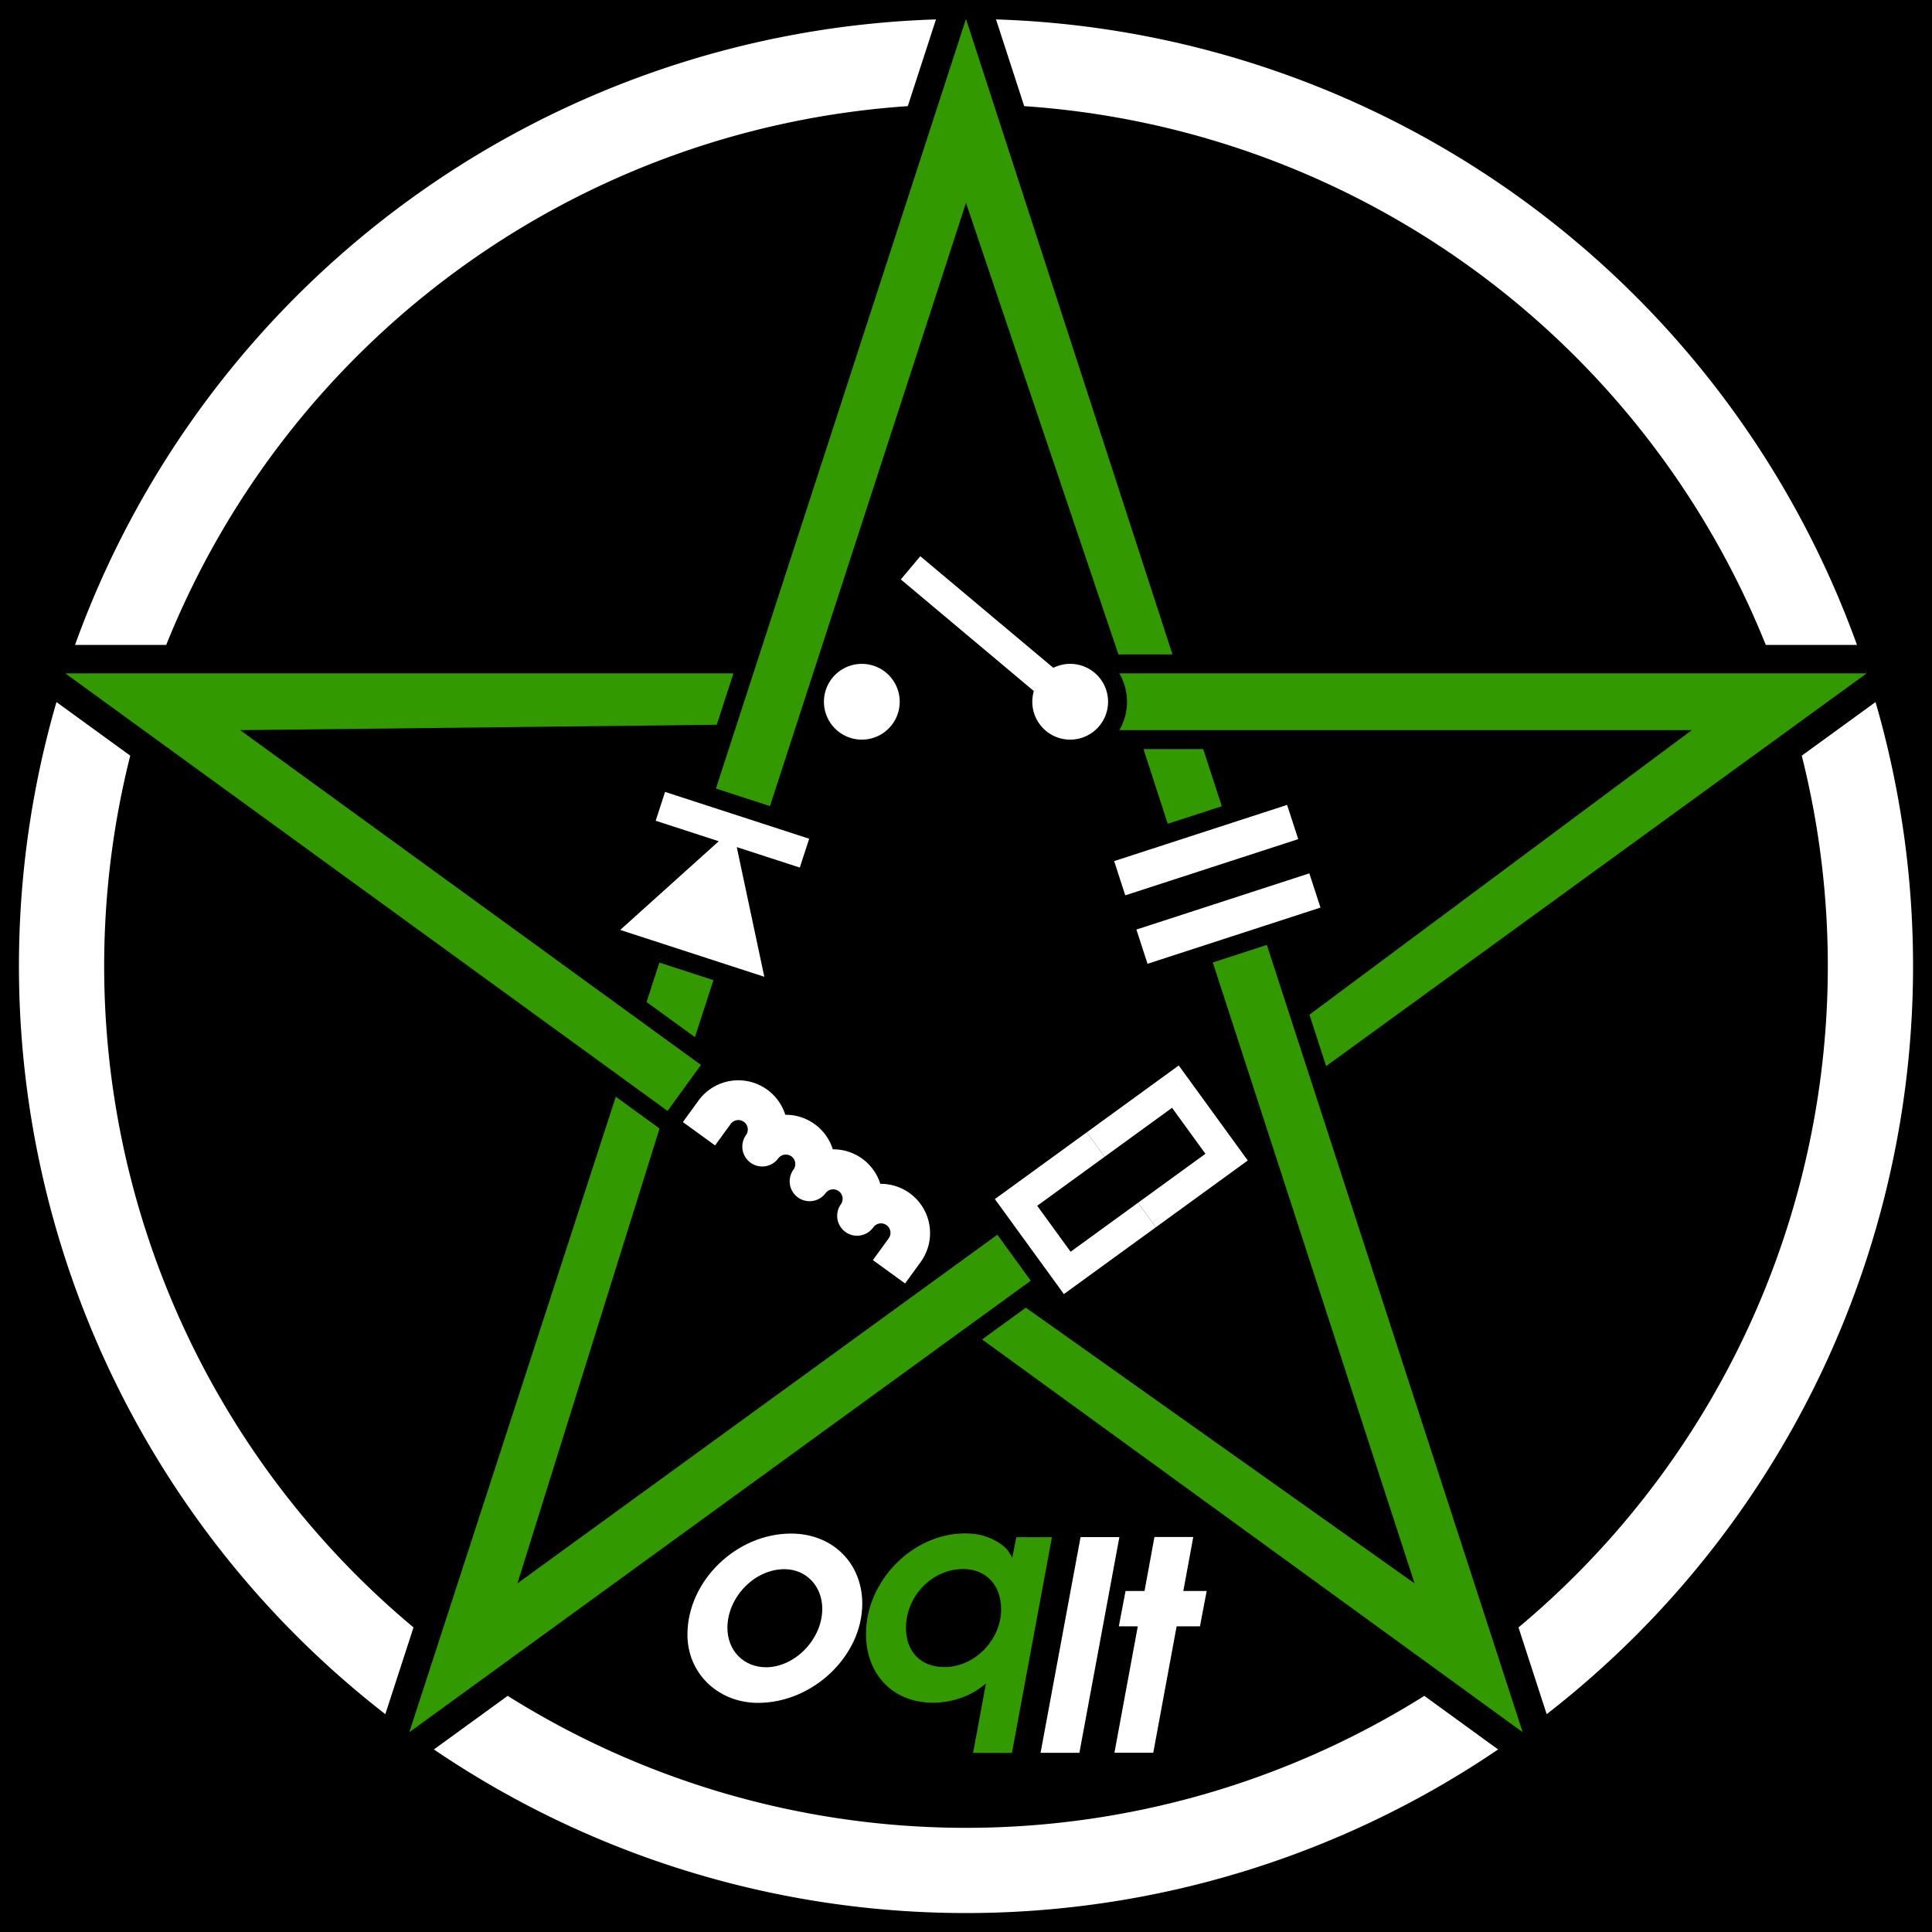 <?xml version="1.0" standalone="yes"?>
<svg
	xmlns:dc="http://purl.org/dc/elements/1.1/"
	xmlns:cc="http://creativecommons.org/ns#"
	xmlns:rdf="http://www.w3.org/1999/02/22-rdf-syntax-ns#"
	xmlns:svg="http://www.w3.org/2000/svg"
	xmlns:xlink="http://www.w3.org/1999/xlink"
	xmlns="http://www.w3.org/2000/svg"
	width="102"
	height="102"
>
<style type="text/css">
<![CDATA[
.symbol {stroke-width:0; fill:#fff}
.outer {stroke-width:0; fill:#fff;}
.main {fill:#000}
.char {fill:#fff}
.pentacle, .q {stroke-width:0; fill:#390;}
]]><!--#fc0fc0-->
</style><rect  x="0" y="0" width="102" height="102" class="main" />
<g transform="translate(1,1)" class="main"><path d=" M  53.073 4.604 
 L  51.585 0.025 
 A 50,50 0 0,1  97.039,33.049 
 L  92.225 33.049 
 A 45.5,45.5 0 0,0  53.073,4.604 
" class="outer" /><path d=" M  94.124 38.895 
 L  98.019 36.065 
 A 50,50 0 0,1  80.657,89.499 
 L  79.169 84.92 
 A 45.5,45.5 0 0,0  94.124,38.895 
" class="outer" /><path d=" M  74.197 88.533 
 L  78.092 91.362 
 A 50,50 0 0,1  21.908,91.362 
 L  25.803 88.533 
 A 45.5,45.5 0 0,0  74.197,88.533 
" class="outer" /><path d=" M  20.831 84.92 
 L  19.343 89.499 
 A 50,50 0 0,1  1.981,36.065 
 L  5.876 38.895 
 A 45.5,45.5 0 0,0  20.831,84.92 
" class="outer" /><path d=" M  7.775 33.049 
 L  2.961 33.049 
 A 50,50 0 0,1  48.415,0.025 
 L  46.927 4.604 
 A 45.5,45.5 0 0,0  7.775,33.049 
" class="outer" /><path d="M  97.553 34.549 
 L  58.098 34.549 
 A 3,3 0 0,1  58.098 37.549 
 L  88.32 37.549 
 L  68.133 52.57 
 L  69.014 55.284 
" class="pentacle" />
<path d="M  79.389 90.451 
 L  65.884 48.887 
 L  63.031 49.814 
 L  73.683 82.597 
 L  53.159 68.039 
 L  50.851 69.716 
" class="pentacle" />
<path d="M  63.505 41.564 
 L  62.525 38.549 
 L  59.371 38.549 
 L  60.652 42.491 
 z" class="pentacle" />
<path d="M  20.611 90.451 
 L  53.419 66.614 
 L  51.655 64.187 
 L  26.317 82.597 
 L  33.82 58.579 
 L  31.512 56.902 
" class="pentacle" />
<path d="M  2.447 34.549 
 L  34.244 57.651 
 L  36.007 55.224 
 L  11.68 37.549 
 L  36.841 37.263 
 L  37.723 34.549 
" class="pentacle" />
<path d="M  50 0 
 L  36.798 40.631 
 L  39.651 41.558 
 L  50 9.708 
 L  58.048 33.549 
 L  60.901 33.549 
" class="pentacle" />
<path d="M  33.812 49.82 
 L  33.136 51.902 
 L  35.688 53.756 
 L  36.666 50.747 
 z" class="pentacle" />
<path d="M  35.876 57.106 
 A 2.6,2.6 0 0,1  40.46,57.856 
 A 2.6,2.6 0 0,1  42.968,59.679 
 A 2.6,2.6 0 0,1  45.476,61.501 
 A 2.6,2.6 0 0,1  47.606,65.629 
 L  46.784 66.761 
 L  45.085 65.527 
 L  45.908 64.394 
 A 0.5,0.5 0 1,0  45.099,63.807 
 A 1.05,1.05 0 0,1  43.4,62.572 
 A 0.5,0.5 0 0,0  42.591,61.985 
 A 1.05,1.05 0 0,1  40.892,60.75 
 A 0.5,0.5 0 0,0  40.083,60.162 
 A 1.05,1.05 0 0,1  38.384,58.928 
 A 0.5,0.5 0 0,0  37.575,58.34 
 L  36.752 59.473 
 L  35.053 58.239 
 L  35.876 57.106 
" class="symbol coil" /><path d="M  56.378 58.779 
L  51.524 62.305 
L  55.168 67.321 
L  60.022 63.794 
L  59.082 62.5 
L  55.522 65.086 
L  53.759 62.659 
L  57.318 60.073 
 z" class="symbol resistor" /><path d="M  56.378 58.779 
L  61.232 55.252 
L  64.876 60.268 
L  60.022 63.794 
L  59.082 62.5 
L  62.641 59.914 
L  60.878 57.487 
L  57.318 60.073 
 z" class="symbol resistor" /><path d=" M  58.997 48.076 
 L  59.584 49.883 
 L  68.714 46.916 
 L  68.127 45.109 
 z" class="symbol capacitor" /><path d=" M  58.409 46.269 
 L  57.822 44.462 
 L  66.952 41.495 
 L  67.54 43.302 
 z" class="symbol capacitor" /><path d=" M  39.352 50.569 
 L  37.897 43.722 
 L  41.226 44.803 
 L  41.72 43.281 
 L  34.112 40.809 
 L  33.617 42.331 
 L  36.946 43.413 
 L  31.744 48.096 
 z" class="symbol diode" /><path d=" M  42.5 36.049 
 A 2,2 0 0,0  46.5,36.049 
 A 2,2 0 1,0  42.5,36.049 
 z" class="symbol switch" /><path d=" M  46.559 29.591 
 L  53.582 35.484 
 A 2,2 0 1,0  54.61,34.258 
 L  47.588 28.366 
 z" class="symbol switch" /><path class="char o" d="	M 40.763,79.965 C 37.867,79.965 35.293,82.477 35.293,85.297 C 35.293,87.346 36.911,88.903 39.022,88.903 C 41.919,88.903 44.523,86.422 44.523,83.663 C 44.523,81.522 42.952,79.965 40.763,79.965 M 40.409,81.845 C 41.565,81.845 42.412,82.739 42.412,83.941 C 42.412,85.528 40.979,87.023 39.438,87.023 C 38.267,87.023 37.404,86.144 37.404,84.942 C 37.404,83.324 38.837,81.845 40.409,81.845" /><path class="char q" d="	M 52.657,80.156 L 52.441,81.25 C 52.241,80.85 52.102,80.696 51.763,80.465 C 51.239,80.126 50.669,79.956 49.945,79.956 C 47.187,79.956 44.721,82.468 44.721,85.257 C 44.721,87.414 46.154,88.894 48.25,88.894 C 49.298,88.894 50.315,88.524 51.054,87.876 L 50.376,91.544 L 52.426,91.544 L 54.537,80.156 L 52.657,80.156 M 49.852,81.836 C 51.054,81.836 51.856,82.684 51.856,83.963 C 51.856,85.58 50.453,87.014 48.866,87.014 C 47.618,87.014 46.832,86.212 46.832,84.949 C 46.832,83.254 48.219,81.836 49.852,81.836" /><path class="char l" d="	M 53.937,91.539 L 55.987,91.539 L 58.098,80.152 L 56.048,80.152 L 53.937,91.539" /><path class="char t" d="	M 57.837,91.534 L 59.887,91.534 L 61.12,84.861 L 62.352,84.861 L 62.707,82.997 L 61.474,82.997 L 61.998,80.146 L 59.949,80.146 L 59.425,82.997 L 58.423,82.997 L 58.069,84.861 L 59.07,84.861 L 57.837,91.534" /></g></svg>